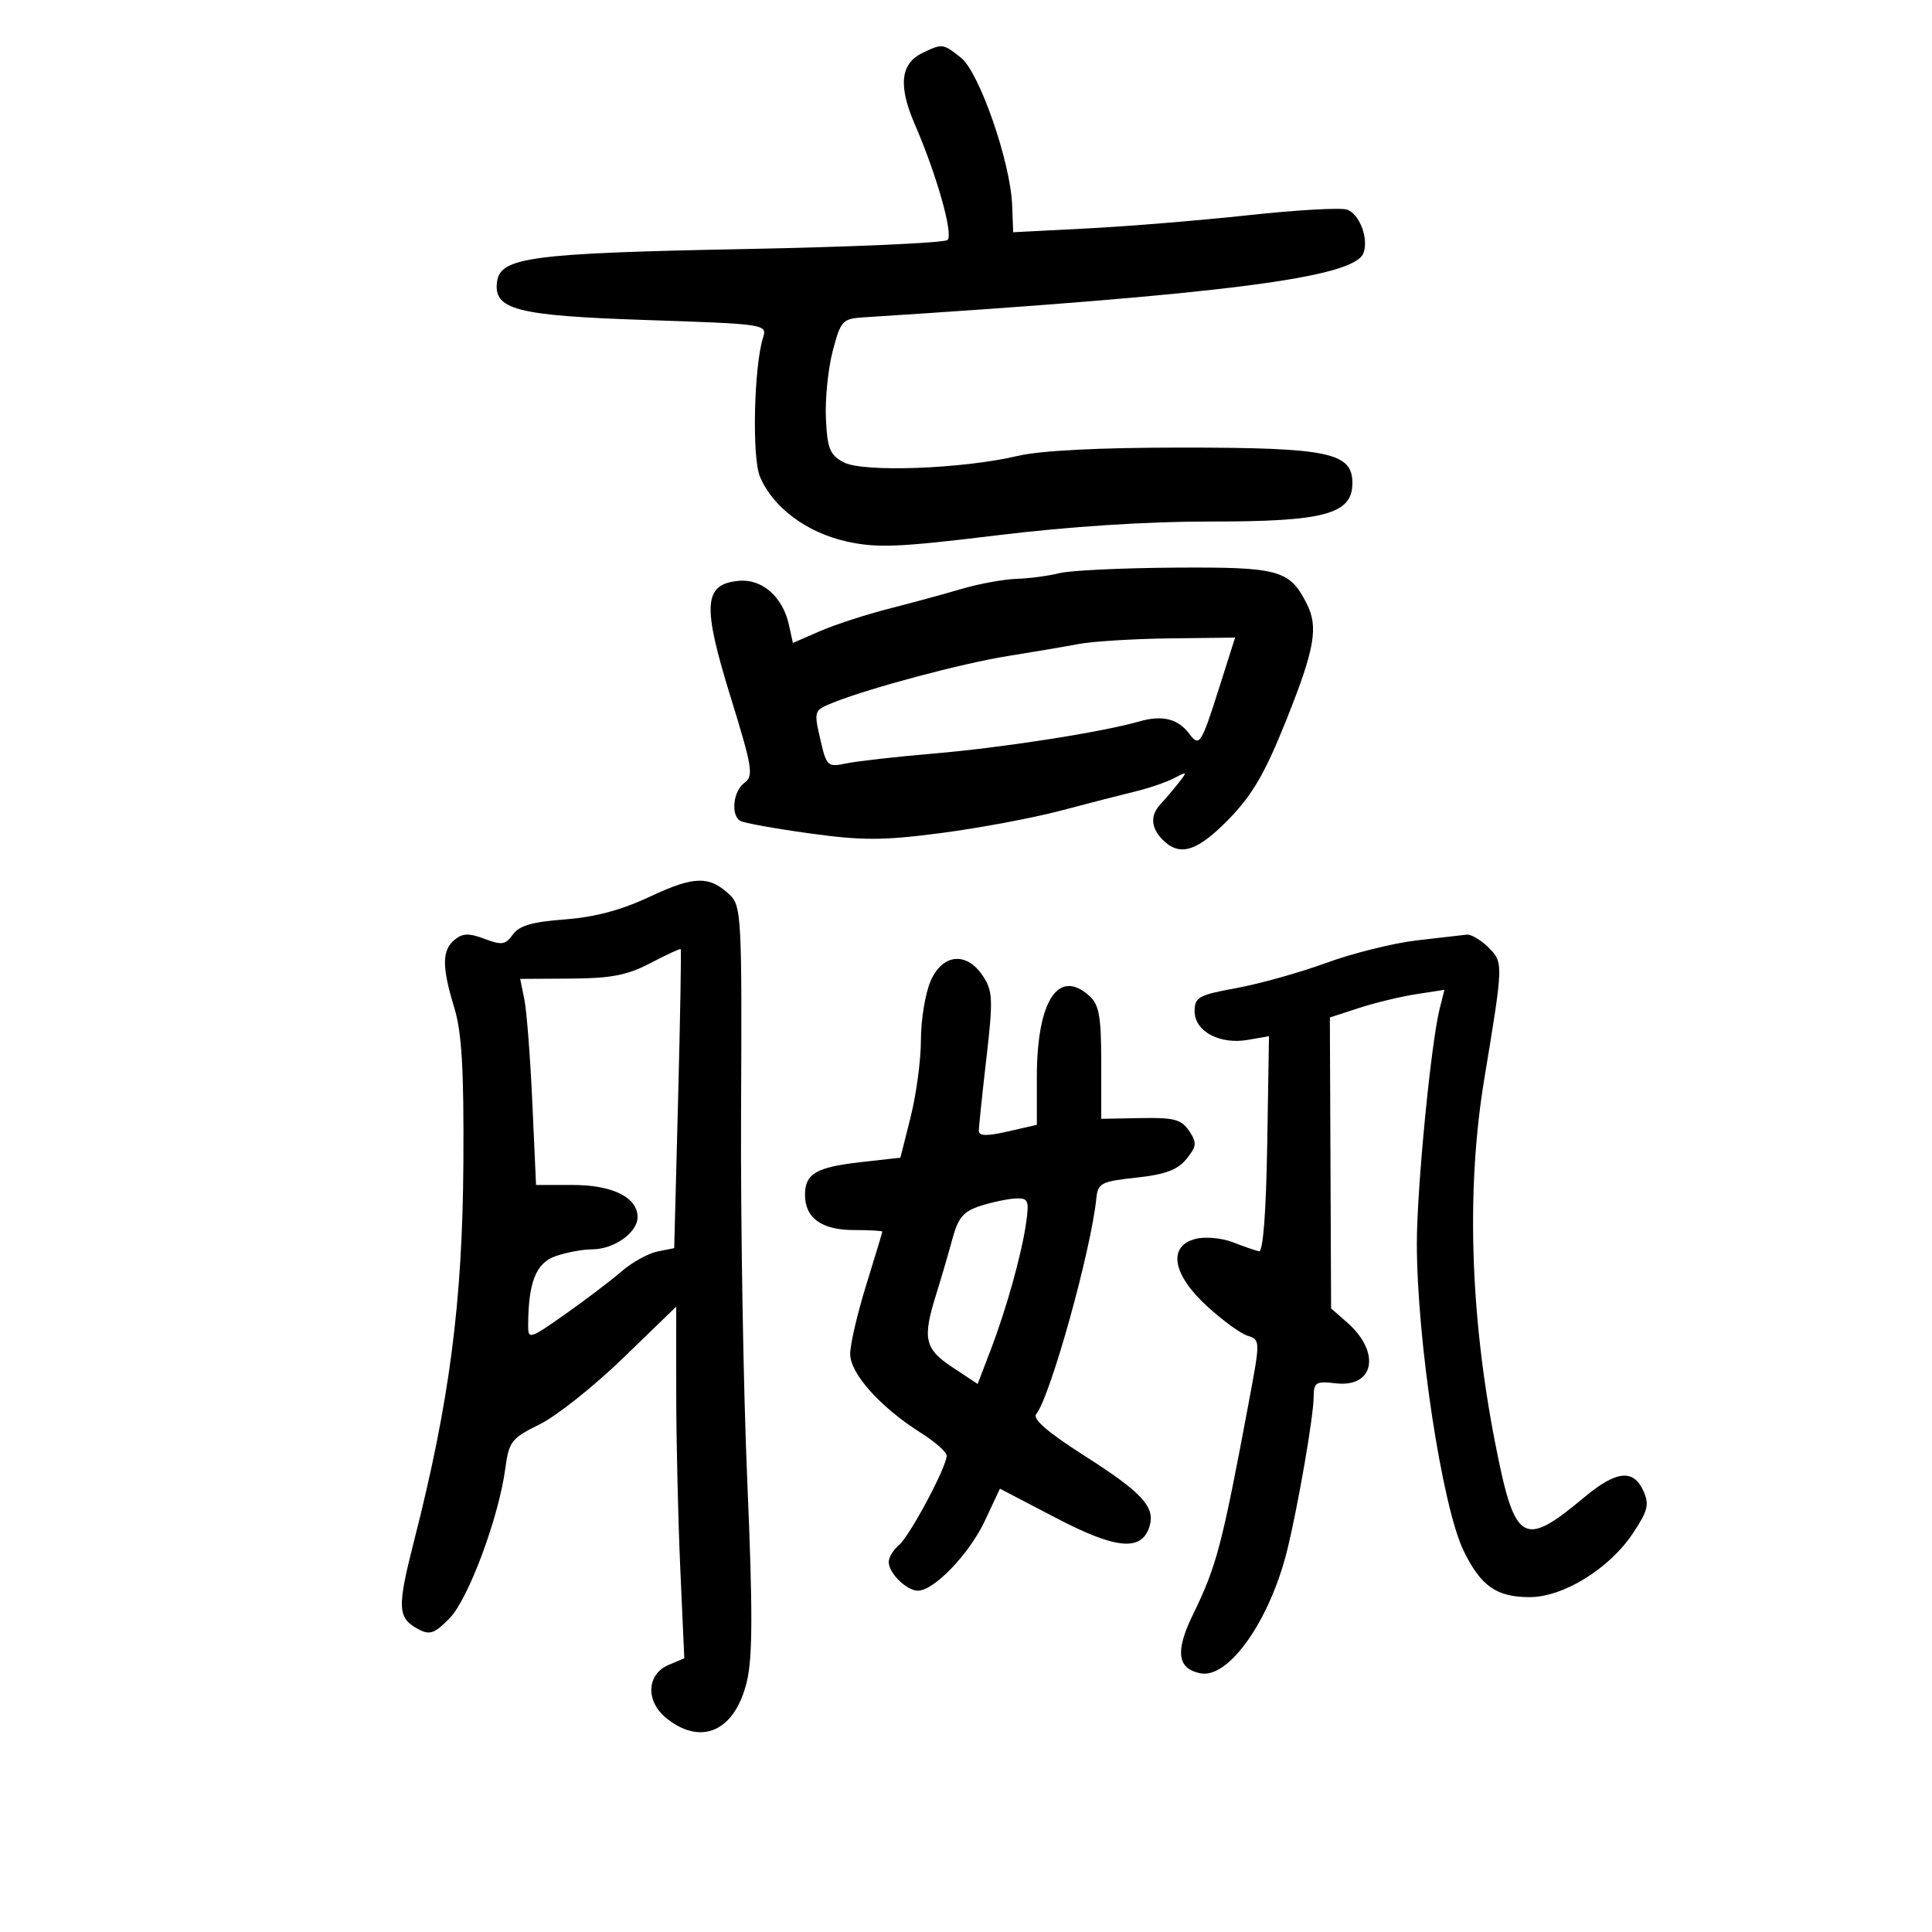 <svg xmlns="http://www.w3.org/2000/svg" width="300" height="300" viewBox="0 0 300 300" version="1.1">
	<path d="M 143.228 8.230 C 139.827 9.869, 139.456 13.314, 142.038 19.272 C 145.448 27.139, 148.056 36.344, 147.137 37.263 C 146.688 37.712, 132.411 38.348, 115.411 38.677 C 82.619 39.312, 77.720 39.954, 77.189 43.688 C 76.561 48.098, 80.135 49.021, 100.457 49.697 C 118.834 50.308, 119.139 50.354, 118.489 52.409 C 117.068 56.909, 116.748 70.977, 117.998 73.996 C 119.961 78.735, 125.215 82.681, 131.406 84.066 C 136.154 85.129, 139.460 84.997, 154.719 83.135 C 165.987 81.760, 178.122 80.971, 187.849 80.982 C 205.692 81.003, 210 79.841, 210 75.007 C 210 70.270, 206.295 69.500, 183.500 69.500 C 170.575 69.500, 161.554 69.960, 158 70.800 C 149.454 72.820, 133.994 73.385, 131 71.786 C 128.860 70.643, 128.464 69.661, 128.247 64.975 C 128.108 61.964, 128.585 57.250, 129.307 54.500 C 130.540 49.799, 130.824 49.487, 134.059 49.280 C 190.243 45.692, 210.248 43.123, 211.712 39.308 C 212.572 37.068, 211.087 33.162, 209.140 32.545 C 208.120 32.221, 201.259 32.611, 193.893 33.412 C 186.527 34.213, 175.287 35.137, 168.915 35.465 L 157.330 36.062 157.165 31.839 C 156.901 25.118, 152.056 11.190, 149.200 8.943 C 146.403 6.743, 146.332 6.734, 143.228 8.230 M 164.500 89 C 162.850 89.420, 159.864 89.817, 157.865 89.882 C 155.865 89.947, 152.040 90.645, 149.365 91.433 C 146.689 92.221, 141.575 93.614, 138 94.527 C 134.425 95.441, 129.615 97.009, 127.311 98.011 L 123.122 99.833 122.511 97.052 C 121.545 92.654, 118.328 89.837, 114.676 90.193 C 109.249 90.723, 109.025 93.929, 113.423 108.149 C 116.831 119.167, 117.047 120.493, 115.603 121.549 C 113.853 122.828, 113.438 126.535, 114.941 127.464 C 115.459 127.783, 120.280 128.654, 125.654 129.398 C 133.936 130.544, 137.063 130.537, 146.153 129.350 C 152.053 128.579, 160.394 127.018, 164.690 125.881 C 168.985 124.744, 174.246 123.390, 176.380 122.873 C 178.513 122.355, 181.213 121.423, 182.380 120.802 C 184.366 119.744, 184.405 119.793, 183 121.582 C 182.175 122.633, 180.938 124.089, 180.250 124.818 C 178.566 126.603, 178.676 128.534, 180.571 130.429 C 183.215 133.072, 185.921 132.214, 190.825 127.180 C 194.489 123.418, 196.452 120.029, 199.760 111.750 C 204.177 100.697, 204.756 97.347, 202.883 93.684 C 200.223 88.484, 198.583 88.038, 182.500 88.141 C 174.250 88.193, 166.150 88.580, 164.500 89 M 167.500 100.001 C 165.300 100.414, 160.350 101.254, 156.500 101.868 C 149.442 102.994, 135.112 106.811, 129.424 109.080 C 126.386 110.292, 126.361 110.363, 127.362 114.741 C 128.341 119.016, 128.486 119.152, 131.438 118.538 C 133.122 118.188, 139.225 117.499, 145 117.009 C 155.668 116.102, 171.097 113.693, 176.912 112.025 C 180.482 111.001, 182.921 111.602, 184.668 113.936 C 186.243 116.040, 186.505 115.636, 189.334 106.726 L 191.788 99 181.644 99.125 C 176.065 99.194, 169.700 99.588, 167.500 100.001 M 101 139.196 C 96.513 141.310, 92.398 142.415, 87.711 142.766 C 82.644 143.145, 80.594 143.741, 79.632 145.115 C 78.517 146.707, 77.925 146.798, 75.252 145.789 C 72.813 144.868, 71.827 144.899, 70.580 145.933 C 68.608 147.570, 68.600 150.119, 70.547 156.500 C 71.706 160.302, 72.043 166.054, 71.954 180.500 C 71.820 202.196, 69.803 217.675, 64.295 239.271 C 61.633 249.706, 61.709 251.239, 64.971 252.984 C 66.732 253.927, 67.479 253.666, 69.798 251.300 C 72.735 248.303, 77.444 235.649, 78.468 228 C 79.026 223.835, 79.423 223.326, 83.804 221.169 C 86.406 219.887, 92.240 215.251, 96.768 210.867 L 105 202.896 105.004 216.198 C 105.006 223.514, 105.289 235.800, 105.632 243.500 L 106.257 257.500 103.879 258.500 C 100.348 259.984, 100.197 264.223, 103.580 266.884 C 108.998 271.146, 114.141 268.748, 115.975 261.102 C 116.879 257.338, 116.893 249.985, 116.037 229.985 C 115.421 215.582, 114.987 189.619, 115.073 172.291 C 115.220 142.736, 115.114 140.675, 113.365 138.997 C 110.195 135.958, 107.793 135.997, 101 139.196 M 219.941 146.030 C 216.334 146.452, 210.034 148.022, 205.941 149.519 C 201.849 151.015, 195.575 152.773, 192 153.426 C 186.122 154.498, 185.500 154.842, 185.500 157.026 C 185.500 160.148, 189.385 162.235, 193.774 161.470 L 197.049 160.900 196.774 177.700 C 196.602 188.226, 196.127 194.424, 195.500 194.296 C 194.950 194.184, 193.117 193.553, 191.426 192.893 C 189.736 192.234, 187.148 191.997, 185.676 192.366 C 181.310 193.462, 182.017 197.839, 187.354 202.759 C 189.749 204.967, 192.613 207.060, 193.717 207.410 C 195.712 208.043, 195.714 208.111, 193.904 217.774 C 189.708 240.180, 188.925 243.149, 185.191 250.822 C 182.457 256.437, 182.820 259.127, 186.406 259.833 C 190.803 260.698, 197.209 251.584, 199.891 240.647 C 201.577 233.769, 203.960 219.968, 203.982 216.951 C 203.998 214.642, 204.321 214.439, 207.412 214.800 C 213.433 215.503, 214.458 209.968, 209.165 205.336 L 206.692 203.172 206.596 180.585 L 206.500 157.997 211 156.527 C 213.475 155.718, 217.478 154.751, 219.896 154.377 L 224.293 153.698 223.558 156.599 C 222.211 161.917, 220.020 184.388, 220.009 193 C 219.989 208.019, 223.938 233.993, 227.282 240.833 C 229.956 246.303, 232.382 248, 237.527 248 C 242.779 248, 249.942 243.556, 253.600 238.029 C 255.902 234.549, 256.133 233.587, 255.171 231.475 C 253.614 228.059, 250.946 228.367, 245.949 232.543 C 236.479 240.455, 235.216 239.672, 232.156 224 C 228.261 204.054, 227.681 184.443, 230.485 167.500 C 233.459 149.527, 233.461 149.461, 231.117 147.117 C 229.953 145.953, 228.438 145.059, 227.750 145.131 C 227.063 145.204, 223.549 145.608, 219.941 146.030 M 101 149.550 C 97.414 151.430, 94.903 151.919, 88.637 151.955 L 80.773 152 81.431 155.250 C 81.792 157.037, 82.347 164.238, 82.662 171.250 L 83.236 184 88.896 184 C 95.121 184, 99 185.920, 99 189 C 99 191.405, 95.329 194, 91.927 194 C 90.481 194, 87.936 194.475, 86.271 195.055 C 83.221 196.119, 82.043 199.093, 82.011 205.814 C 82 208.030, 82.244 207.956, 87.750 204.079 C 90.912 201.852, 94.846 198.865, 96.491 197.442 C 98.135 196.018, 100.653 194.619, 102.086 194.333 L 104.691 193.812 105.294 170.688 C 105.626 157.970, 105.808 147.480, 105.699 147.377 C 105.589 147.274, 103.475 148.252, 101 149.550 M 144.449 152.468 C 143.652 154.375, 143 158.445, 143 161.512 C 143 164.579, 142.284 169.940, 141.408 173.426 L 139.817 179.762 133.668 180.458 C 126.708 181.245, 125 182.249, 125 185.551 C 125 189.128, 127.601 191, 132.571 191 C 135.007 191, 137 191.113, 137 191.250 C 137 191.387, 135.882 195.100, 134.515 199.500 C 133.148 203.900, 132.023 208.722, 132.015 210.217 C 131.998 213.284, 136.687 218.514, 143.056 222.536 C 145.225 223.905, 147 225.482, 147 226.041 C 147 227.778, 141.248 238.549, 139.582 239.932 C 138.712 240.654, 138 241.833, 138 242.551 C 138 244.276, 140.778 247, 142.537 247 C 145.039 247, 150.533 241.267, 152.926 236.159 L 155.267 231.160 164.006 235.720 C 173.313 240.578, 177.249 240.942, 178.481 237.060 C 179.444 234.024, 177.384 231.777, 168.377 226.039 C 162.772 222.468, 160.296 220.339, 160.892 219.601 C 163.106 216.863, 169.429 194.156, 170.249 186 C 170.477 183.725, 171.035 183.443, 176.451 182.861 C 180.930 182.380, 182.853 181.664, 184.228 179.967 C 185.832 177.985, 185.883 177.458, 184.647 175.606 C 183.456 173.822, 182.305 173.518, 177.120 173.615 L 171 173.729 171 165.020 C 171 157.852, 170.676 156.017, 169.171 154.655 C 164.328 150.272, 161 155.422, 161 167.299 L 161 174.663 156.500 175.693 C 153.249 176.437, 151.998 176.414, 151.994 175.611 C 151.991 175, 152.518 169.925, 153.165 164.334 C 154.219 155.220, 154.165 153.901, 152.647 151.584 C 150.087 147.677, 146.279 148.087, 144.449 152.468 M 152.246 187.248 C 149.600 188.097, 148.786 189.057, 147.883 192.396 C 147.272 194.653, 146.149 198.493, 145.386 200.928 C 143.210 207.881, 143.554 209.439, 147.904 212.318 L 151.808 214.901 153.800 209.701 C 156.303 203.167, 158.680 194.629, 159.355 189.750 C 159.822 186.381, 159.652 186.010, 157.687 186.102 C 156.484 186.158, 154.036 186.674, 152.246 187.248" stroke="none" fill="black" fill-rule="evenodd"/>
</svg>